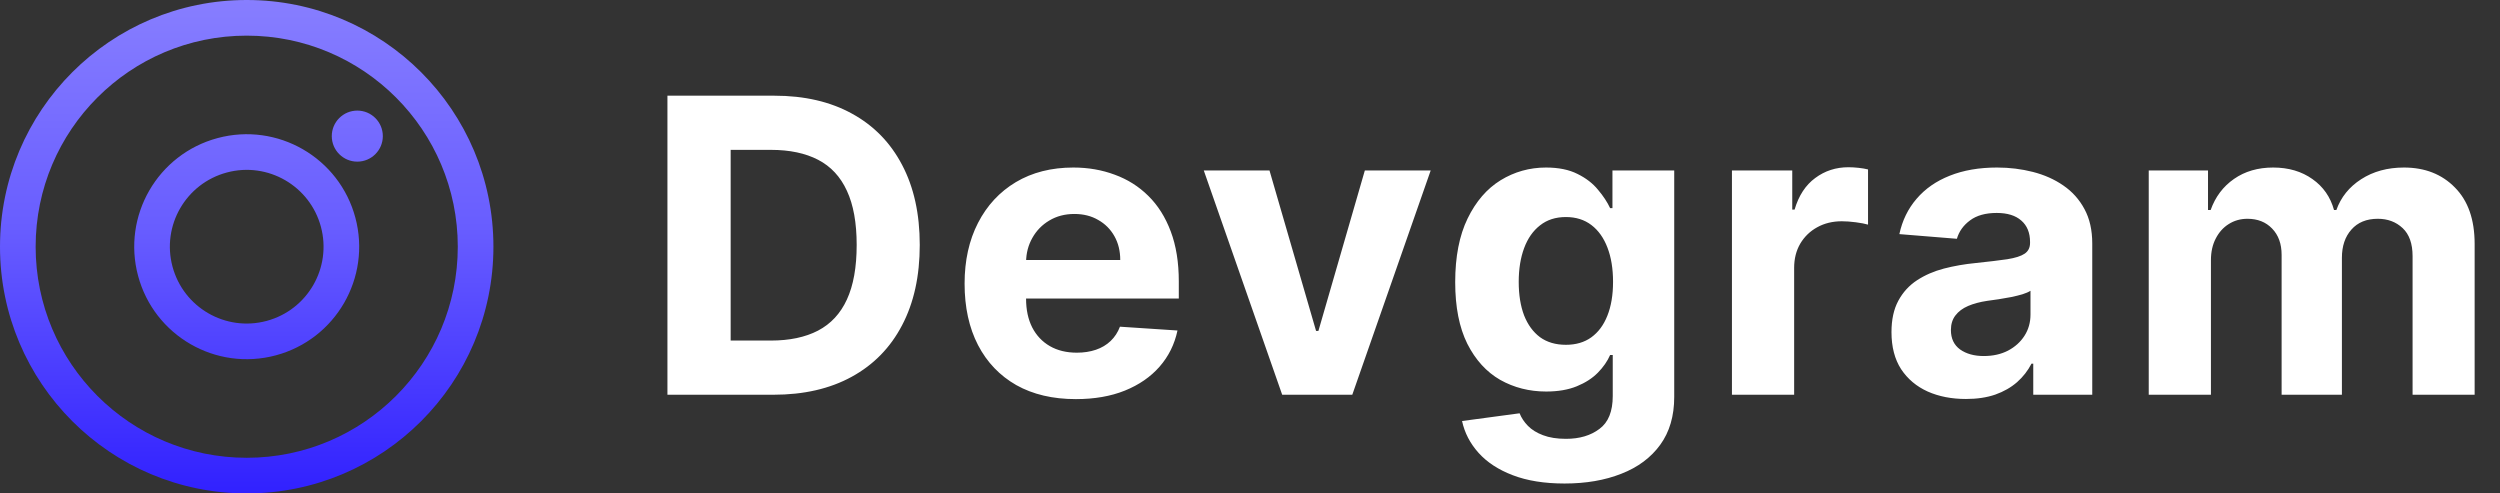<svg width="152" height="30" viewBox="0 0 152 30" fill="none" xmlns="http://www.w3.org/2000/svg">
<rect x="0" y="0" width="152" height="30" fill="#333333" stroke="none"/>
<path fill-rule="evenodd" clip-rule="evenodd" d="M27.833 15C27.833 22.088 22.088 27.833 15 27.833C7.912 27.833 2.167 22.088 2.167 15C2.167 7.912 7.912 2.167 15 2.167C22.088 2.167 27.833 7.912 27.833 15ZM30 15C30 23.284 23.284 30 15 30C6.716 30 0 23.284 0 15C0 6.716 6.716 0 15 0C23.284 0 30 6.716 30 15ZM23.276 8.276C23.276 9.133 22.581 9.828 21.724 9.828C20.867 9.828 20.172 9.133 20.172 8.276C20.172 7.419 20.867 6.724 21.724 6.724C22.581 6.724 23.276 7.419 23.276 8.276ZM10.488 16.209C11.156 18.701 13.717 20.18 16.209 19.512C18.701 18.844 20.18 16.283 19.512 13.791C18.844 11.299 16.283 9.82 13.791 10.488C11.299 11.156 9.82 13.717 10.488 16.209ZM8.395 16.77C9.372 20.418 13.122 22.582 16.77 21.605C20.417 20.627 22.582 16.878 21.605 13.23C20.627 9.582 16.878 7.418 13.23 8.395C9.582 9.373 7.418 13.122 8.395 16.77Z" fill="url(#paint0_linear_1_9)"/>
<path d="M47.026 24H40.58V5.818H47.079C48.908 5.818 50.482 6.182 51.802 6.91C53.122 7.632 54.137 8.671 54.847 10.026C55.563 11.382 55.921 13.003 55.921 14.891C55.921 16.785 55.563 18.413 54.847 19.774C54.137 21.135 53.116 22.18 51.784 22.908C50.458 23.636 48.872 24 47.026 24ZM44.424 20.706H46.866C48.002 20.706 48.958 20.505 49.733 20.103C50.515 19.694 51.1 19.064 51.491 18.212C51.888 17.354 52.086 16.247 52.086 14.891C52.086 13.548 51.888 12.45 51.491 11.598C51.1 10.745 50.517 10.118 49.742 9.716C48.967 9.313 48.011 9.112 46.875 9.112H44.424V20.706ZM65.412 24.266C64.01 24.266 62.802 23.982 61.79 23.414C60.784 22.84 60.009 22.029 59.464 20.982C58.919 19.928 58.647 18.682 58.647 17.244C58.647 15.841 58.919 14.61 59.464 13.551C60.009 12.491 60.775 11.666 61.763 11.074C62.758 10.482 63.924 10.186 65.261 10.186C66.161 10.186 66.998 10.331 67.774 10.621C68.555 10.905 69.236 11.334 69.816 11.908C70.401 12.482 70.857 13.204 71.183 14.075C71.508 14.939 71.671 15.951 71.671 17.111V18.149H60.157V15.806H68.111C68.111 15.261 67.993 14.779 67.756 14.359C67.519 13.938 67.191 13.61 66.77 13.373C66.356 13.131 65.874 13.009 65.323 13.009C64.749 13.009 64.24 13.142 63.796 13.409C63.358 13.669 63.015 14.021 62.767 14.465C62.518 14.903 62.391 15.392 62.385 15.93V18.158C62.385 18.833 62.509 19.416 62.758 19.907C63.012 20.399 63.37 20.777 63.832 21.044C64.294 21.31 64.841 21.443 65.474 21.443C65.895 21.443 66.279 21.384 66.629 21.266C66.978 21.147 67.276 20.97 67.525 20.733C67.774 20.496 67.963 20.206 68.093 19.863L71.591 20.094C71.414 20.934 71.05 21.668 70.499 22.296C69.955 22.917 69.25 23.402 68.386 23.751C67.528 24.095 66.537 24.266 65.412 24.266ZM86.986 10.364L82.219 24H77.957L73.19 10.364H77.185L80.017 20.12H80.159L82.982 10.364H86.986ZM95.125 29.398C93.9 29.398 92.85 29.229 91.974 28.892C91.104 28.56 90.411 28.108 89.896 27.533C89.381 26.959 89.047 26.314 88.893 25.598L92.391 25.128C92.498 25.4 92.666 25.654 92.897 25.891C93.128 26.128 93.433 26.317 93.811 26.459C94.196 26.607 94.664 26.681 95.214 26.681C96.037 26.681 96.715 26.48 97.247 26.077C97.786 25.681 98.055 25.015 98.055 24.08V21.585H97.895C97.73 21.964 97.481 22.322 97.15 22.659C96.818 22.997 96.392 23.272 95.871 23.485C95.35 23.698 94.729 23.805 94.007 23.805C92.983 23.805 92.051 23.568 91.21 23.095C90.376 22.615 89.71 21.884 89.213 20.902C88.722 19.913 88.476 18.664 88.476 17.155C88.476 15.61 88.727 14.32 89.231 13.284C89.734 12.249 90.402 11.473 91.237 10.959C92.077 10.444 92.998 10.186 93.998 10.186C94.761 10.186 95.401 10.316 95.915 10.577C96.43 10.831 96.845 11.151 97.158 11.536C97.478 11.914 97.724 12.287 97.895 12.654H98.037V10.364H101.793V24.133C101.793 25.293 101.509 26.264 100.94 27.045C100.372 27.826 99.585 28.412 98.579 28.803C97.579 29.2 96.427 29.398 95.125 29.398ZM95.205 20.964C95.815 20.964 96.33 20.813 96.75 20.511C97.176 20.203 97.502 19.765 97.727 19.197C97.957 18.623 98.073 17.936 98.073 17.137C98.073 16.338 97.96 15.646 97.735 15.06C97.51 14.468 97.185 14.009 96.759 13.684C96.333 13.358 95.815 13.196 95.205 13.196C94.584 13.196 94.06 13.364 93.634 13.702C93.208 14.033 92.885 14.495 92.666 15.087C92.447 15.678 92.338 16.362 92.338 17.137C92.338 17.925 92.447 18.605 92.666 19.179C92.891 19.747 93.214 20.188 93.634 20.502C94.06 20.81 94.584 20.964 95.205 20.964ZM105.302 24V10.364H108.969V12.743H109.111C109.359 11.896 109.777 11.257 110.363 10.825C110.949 10.387 111.623 10.168 112.387 10.168C112.576 10.168 112.78 10.18 112.999 10.204C113.218 10.227 113.411 10.26 113.576 10.302V13.657C113.399 13.604 113.153 13.557 112.839 13.515C112.526 13.474 112.239 13.453 111.978 13.453C111.422 13.453 110.925 13.575 110.487 13.817C110.055 14.054 109.712 14.385 109.457 14.811C109.208 15.238 109.084 15.729 109.084 16.285V24H105.302ZM119.53 24.258C118.66 24.258 117.884 24.107 117.204 23.805C116.523 23.497 115.984 23.044 115.588 22.446C115.197 21.843 115.002 21.091 115.002 20.191C115.002 19.434 115.141 18.798 115.419 18.283C115.697 17.768 116.076 17.354 116.555 17.04C117.035 16.726 117.579 16.489 118.189 16.329C118.805 16.17 119.45 16.057 120.124 15.992C120.917 15.909 121.557 15.832 122.042 15.761C122.527 15.684 122.879 15.572 123.098 15.424C123.317 15.276 123.427 15.057 123.427 14.767V14.714C123.427 14.152 123.249 13.716 122.894 13.409C122.545 13.101 122.048 12.947 121.403 12.947C120.722 12.947 120.181 13.098 119.778 13.4C119.376 13.696 119.109 14.069 118.979 14.518L115.481 14.234C115.659 13.406 116.008 12.69 116.529 12.086C117.05 11.476 117.721 11.009 118.544 10.683C119.373 10.352 120.332 10.186 121.421 10.186C122.178 10.186 122.903 10.275 123.596 10.452C124.294 10.63 124.912 10.905 125.451 11.278C125.996 11.651 126.425 12.13 126.738 12.716C127.052 13.296 127.209 13.992 127.209 14.803V24H123.622V22.109H123.516C123.297 22.535 123.004 22.911 122.637 23.236C122.27 23.556 121.829 23.808 121.314 23.991C120.799 24.169 120.204 24.258 119.53 24.258ZM120.613 21.647C121.169 21.647 121.66 21.538 122.086 21.319C122.513 21.094 122.847 20.792 123.09 20.413C123.332 20.035 123.454 19.605 123.454 19.126V17.679C123.335 17.756 123.172 17.827 122.965 17.892C122.764 17.951 122.536 18.008 122.282 18.061C122.027 18.108 121.773 18.152 121.518 18.194C121.264 18.229 121.033 18.262 120.826 18.291C120.382 18.357 119.994 18.46 119.663 18.602C119.331 18.744 119.074 18.937 118.89 19.179C118.707 19.416 118.615 19.712 118.615 20.067C118.615 20.582 118.802 20.976 119.174 21.248C119.553 21.514 120.033 21.647 120.613 21.647ZM130.643 24V10.364H134.247V12.77H134.407C134.691 11.97 135.165 11.34 135.828 10.879C136.491 10.417 137.284 10.186 138.207 10.186C139.142 10.186 139.938 10.42 140.595 10.887C141.252 11.349 141.69 11.976 141.909 12.77H142.051C142.329 11.988 142.832 11.364 143.56 10.896C144.294 10.423 145.161 10.186 146.161 10.186C147.434 10.186 148.467 10.591 149.26 11.402C150.059 12.207 150.458 13.35 150.458 14.829V24H146.685V15.575C146.685 14.817 146.484 14.249 146.082 13.87C145.679 13.492 145.176 13.302 144.572 13.302C143.886 13.302 143.35 13.521 142.965 13.959C142.581 14.391 142.388 14.962 142.388 15.673V24H138.722V15.495C138.722 14.826 138.53 14.294 138.145 13.897C137.766 13.501 137.266 13.302 136.644 13.302C136.224 13.302 135.845 13.409 135.508 13.622C135.177 13.829 134.913 14.122 134.718 14.501C134.523 14.874 134.425 15.312 134.425 15.815V24H130.643Z" fill="white"/>
<defs>
<linearGradient id="paint0_linear_1_9" x1="15" y1="0" x2="15" y2="30" gradientUnits="userSpaceOnUse">
<stop stop-color="#877EFF"/>
<stop offset="0.461" stop-color="#685DFF"/>
<stop offset="1" stop-color="#3121FF"/>
</linearGradient>
</defs>
</svg>
